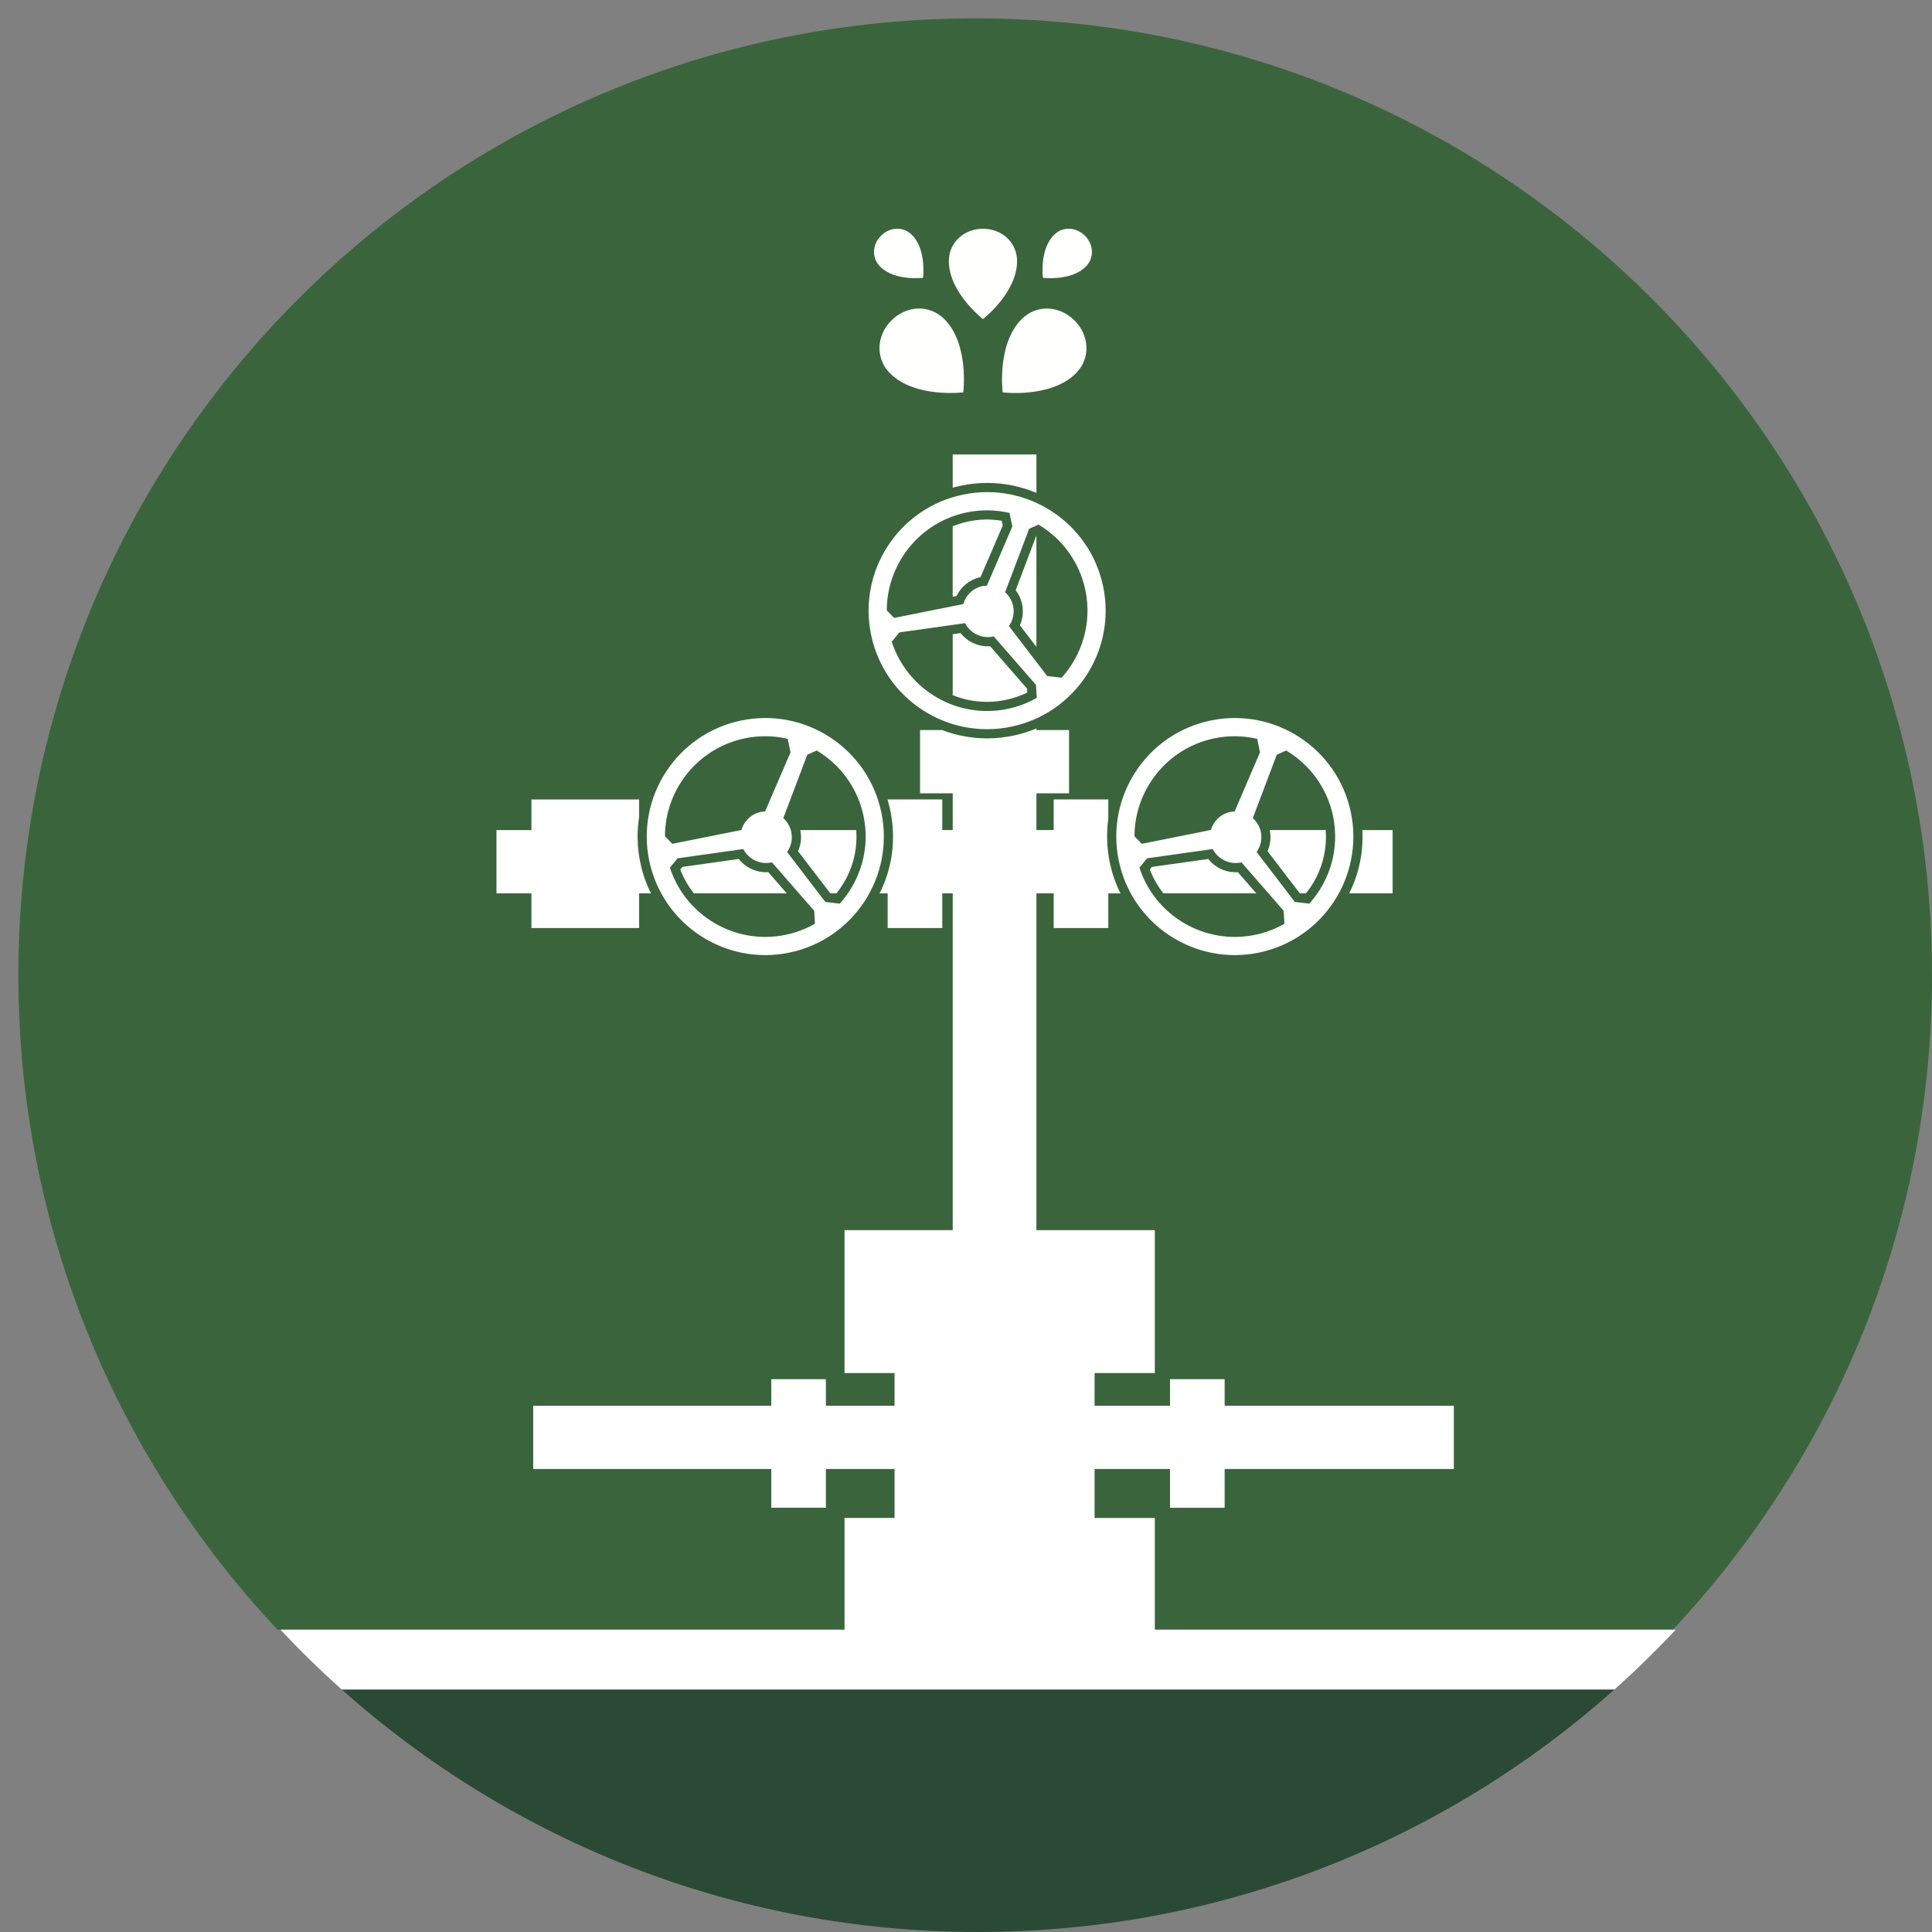 <?xml version="1.0" encoding="utf-8"?>
<!-- Generator: Adobe Illustrator 16.0.0, SVG Export Plug-In . SVG Version: 6.00 Build 0)  -->
<!DOCTYPE svg PUBLIC "-//W3C//DTD SVG 1.1//EN" "http://www.w3.org/Graphics/SVG/1.1/DTD/svg11.dtd">
<svg version="1.1" id="Capa_1" xmlns="http://www.w3.org/2000/svg" xmlns:xlink="http://www.w3.org/1999/xlink" x="0px" y="0px"
	 width="100px" height="100px" viewBox="0 0 100 100" enable-background="new 0 0 100 100" xml:space="preserve">
<rect x="0" y="0" width="100" height="100" fill="#808080" stroke="none"/>
<g>
	<path fill="#2B4A35" d="M76.208,87.447H52.912h-6.03H17.687C26.44,95.25,37.977,100,50.626,100s24.186-4.75,32.939-12.553h-1.328
		H76.208z"/>
	<path fill="#3A653C" d="M54.266,84.352h20.286H84.82h1.764C94.898,75.493,100,63.583,100,50.475
		c0-27.352-22.173-49.525-49.525-49.525c-27.352,0-49.525,22.173-49.525,49.525c0,13.108,5.102,25.019,13.416,33.877h29.631H54.266z
		"/>
	<path fill="#FFFFFD" d="M51.898,20.308c0,0,2.489,0.316,3.789-0.983c0.777-0.776,0.706-1.962-0.07-2.738
		c-0.774-0.774-1.962-0.845-2.737-0.069C51.581,17.816,51.898,20.308,51.898,20.308z"/>
	<path fill="#FFFFFD" d="M56.198,13.803c0.453-0.454,0.412-1.148-0.042-1.602s-1.147-0.496-1.601-0.042
		c-0.762,0.761-0.576,2.219-0.576,2.219S55.438,14.563,56.198,13.803z"/>
	<path fill="#FFFFFD" d="M50.878,16.517c0,0,1.765-1.367,1.765-3c0-0.975-0.791-1.677-1.765-1.677s-1.765,0.703-1.765,1.677
		C49.113,15.149,50.878,16.517,50.878,16.517z"/>
	<path fill="#FFFFFD" d="M47.778,14.378c0,0,0.185-1.458-0.576-2.219c-0.454-0.454-1.147-0.412-1.601,0.042
		c-0.454,0.454-0.495,1.148-0.042,1.602C46.319,14.563,47.778,14.378,47.778,14.378z"/>
	<path fill="#FFFFFD" d="M46.14,16.586c-0.776,0.776-0.846,1.962-0.071,2.738c1.3,1.299,3.791,0.983,3.791,0.983
		s0.316-2.492-0.982-3.791C48.102,15.742,46.915,15.812,46.14,16.586z"/>
	<path fill="#FFFFFF" d="M86.735,84.352h-1.764H74.703H54.416H44.148H14.517c1.011,1.077,2.066,2.112,3.17,3.096h29.196h6.03h23.296
		h6.029h1.328C84.668,86.464,85.725,85.429,86.735,84.352z"/>
	<g>
		<path fill="#FFFFFF" d="M62.54,44.461l-2.919,0.411l-0.107,0.132c0.175,0.453,0.413,0.869,0.703,1.236h4.809l-0.957-1.097
			C63.471,45.181,62.902,44.92,62.54,44.461z"/>
		<path fill="#FFFFFF" d="M69.834,46.24h2.247v-3.276h-1.566C70.576,44.097,70.342,45.219,69.834,46.24z"/>
		<path fill="#FFFFFF" d="M67.276,46.236l0.026,0.003h0.295c0.753-0.939,1.109-2.096,1.021-3.276h-2.895v0.001
			c0.076,0.373,0.036,0.75-0.115,1.093L67.276,46.236z"/>
		<path fill="#FFFFFF" d="M51.248,33.449c-0.597,0.04-1.166-0.222-1.528-0.68l-0.408,0.058v3.155
			c0.552,0.225,1.153,0.346,1.778,0.346c0.323,0,0.649-0.034,0.97-0.102c0.386-0.08,0.758-0.208,1.111-0.381l-0.013-0.204
			L51.248,33.449z"/>
		<path fill="#FFFFFF" d="M52.789,32.365l0.855,1.117v-5.759l-0.004,0.001l-1.068,2.824c0.163,0.213,0.277,0.458,0.332,0.723
			C52.981,31.644,52.941,32.022,52.789,32.365z"/>
		<path fill="#FFFFFF" d="M38.237,44.461l-2.917,0.411l-0.11,0.132c0.175,0.453,0.414,0.869,0.706,1.236h4.806l-0.955-1.097
			C39.169,45.181,38.6,44.92,38.237,44.461z"/>
		<path fill="#FFFFFF" d="M50.753,29.871l1.149-2.671l-0.053-0.246c-0.572-0.095-1.156-0.083-1.723,0.036
			c-0.282,0.058-0.554,0.143-0.815,0.25v3.651l0.196-0.04C49.748,30.353,50.205,29.989,50.753,29.871z"/>
		<path fill="#FFFFFF" d="M42.974,46.236L43,46.24h0.295c0.752-0.939,1.11-2.096,1.023-3.276h-2.896l0.001,0.001
			c0.078,0.373,0.036,0.75-0.115,1.093L42.974,46.236z"/>
		<path fill="#FFFFFF" d="M33.081,48.035V46.24h0.614c-0.248-0.495-0.436-1.026-0.552-1.586c-0.167-0.795-0.184-1.599-0.062-2.377
			v-0.897h-5.574v1.584h-1.81v3.276h1.81v1.795H33.081z"/>
		<path fill="#FFFFFF" d="M63.387,72.76v-1.373H60.56v1.373h-3.905V71.07h3.118v-7.397h-6.128V46.24h0.894v1.795h2.826V46.24h0.631
			c-0.247-0.495-0.434-1.026-0.551-1.586c-0.158-0.759-0.184-1.524-0.08-2.27v-1.005h-2.826v1.584h-0.894v-1.902h1.689v-3.275
			h-1.689v-0.08c-0.383,0.159-0.784,0.285-1.199,0.371c-0.447,0.093-0.904,0.142-1.357,0.142l0,0
			c-0.815-0.001-1.602-0.154-2.333-0.433h-1.134v3.275h1.691v1.902h-0.541v-1.584h-2.827v0.028c0.053,0.177,0.099,0.358,0.137,0.542
			c0.307,1.47,0.111,2.966-0.551,4.291h0.414v1.795h2.827V46.24h0.541v17.433h-5.6v7.397h2.589v1.689h-3.554v-1.373h-2.827v1.373
			H27.599v3.275h12.322v2.007h2.827v-2.007h3.554v2.535h-2.589v7.396h16.06V78.57h-3.118v-2.535h3.905v2.007h2.827v-2.007h11.864
			V72.76H63.387z"/>
		<path fill="#FFFFFF" d="M51.1,24.996c0.895,0,1.755,0.184,2.545,0.517v-1.991h-4.333v1.721c0.141-0.039,0.284-0.075,0.429-0.106
			C50.188,25.044,50.646,24.996,51.1,24.996z"/>
		<path fill="#FFFFFF" d="M52.348,37.612c3.316-0.693,5.443-3.944,4.75-7.259c-0.692-3.316-3.942-5.444-7.259-4.75
			c-3.316,0.693-5.443,3.943-4.75,7.26C45.782,36.178,49.032,38.305,52.348,37.612z M52.157,36.692
			c-2.623,0.547-5.194-0.987-6.001-3.477l0.396-0.482l3.399-0.478c0.269,0.517,0.854,0.818,1.454,0.693
			c0.011-0.002,0.019-0.007,0.029-0.01l2.188,2.511l0.042,0.671C53.204,36.382,52.7,36.578,52.157,36.692z M53.752,27.152
			c1.203,0.718,2.117,1.914,2.427,3.393c0.351,1.685-0.159,3.345-1.228,4.533l-0.749-0.084l-1.979-2.587
			c0.204-0.292,0.294-0.661,0.217-1.037c-0.062-0.289-0.213-0.533-0.415-0.715l1.241-3.282L53.752,27.152z M50.031,26.524
			c0.758-0.159,1.511-0.139,2.221,0.025l0.146,0.701l-1.315,3.061c-0.074,0.003-0.149,0.009-0.224,0.024
			c-0.5,0.104-0.869,0.476-1.001,0.932l-3.579,0.717l-0.379-0.389C45.903,29.19,47.584,27.035,50.031,26.524z"/>
		<path fill="#FFFFFF" d="M65.169,49.305c3.316-0.692,5.442-3.944,4.75-7.26c-0.693-3.316-3.944-5.442-7.26-4.75
			c-3.316,0.693-5.443,3.943-4.75,7.26C58.603,47.871,61.854,49.998,65.169,49.305z M64.977,48.384
			c-2.622,0.548-5.193-0.985-6.001-3.476l0.396-0.482l3.399-0.479c0.268,0.518,0.854,0.819,1.454,0.694
			c0.01-0.002,0.019-0.007,0.029-0.01l2.188,2.511l0.04,0.67C66.025,48.075,65.521,48.271,64.977,48.384z M66.572,38.845
			c1.204,0.719,2.116,1.913,2.426,3.393c0.353,1.686-0.16,3.345-1.226,4.534l-0.751-0.086L65.042,44.1
			c0.205-0.292,0.297-0.662,0.218-1.039c-0.062-0.288-0.212-0.531-0.416-0.714l1.241-3.282L66.572,38.845z M62.851,38.216
			c0.758-0.158,1.512-0.138,2.22,0.025l0.147,0.701l-1.316,3.062c-0.074,0.002-0.148,0.008-0.223,0.023
			c-0.499,0.104-0.87,0.477-1.004,0.933l-3.576,0.716l-0.379-0.389C58.724,40.884,60.403,38.728,62.851,38.216z"/>
		<path fill="#FFFFFF" d="M40.867,49.305c3.316-0.692,5.443-3.944,4.75-7.26c-0.694-3.316-3.945-5.442-7.261-4.75
			c-3.316,0.693-5.442,3.943-4.75,7.26C34.301,47.871,37.551,49.998,40.867,49.305z M40.675,48.384
			c-2.621,0.548-5.194-0.985-6.001-3.476l0.398-0.482l3.399-0.479c0.268,0.518,0.854,0.819,1.453,0.694
			c0.011-0.002,0.021-0.007,0.03-0.01l2.188,2.511l0.041,0.67C41.724,48.075,41.22,48.271,40.675,48.384z M42.272,38.845
			c1.203,0.719,2.115,1.913,2.424,3.393c0.353,1.686-0.16,3.345-1.228,4.534l-0.749-0.086L40.741,44.1
			c0.205-0.292,0.294-0.662,0.216-1.039c-0.06-0.288-0.211-0.531-0.413-0.714l1.241-3.282L42.272,38.845z M38.549,38.216
			c0.759-0.158,1.512-0.138,2.221,0.025l0.147,0.701L39.6,42.004c-0.075,0.002-0.149,0.008-0.224,0.023
			c-0.498,0.104-0.868,0.477-1.001,0.933l-3.577,0.716l-0.379-0.389C34.421,40.884,36.102,38.728,38.549,38.216z"/>
	</g>
</g>
</svg>
